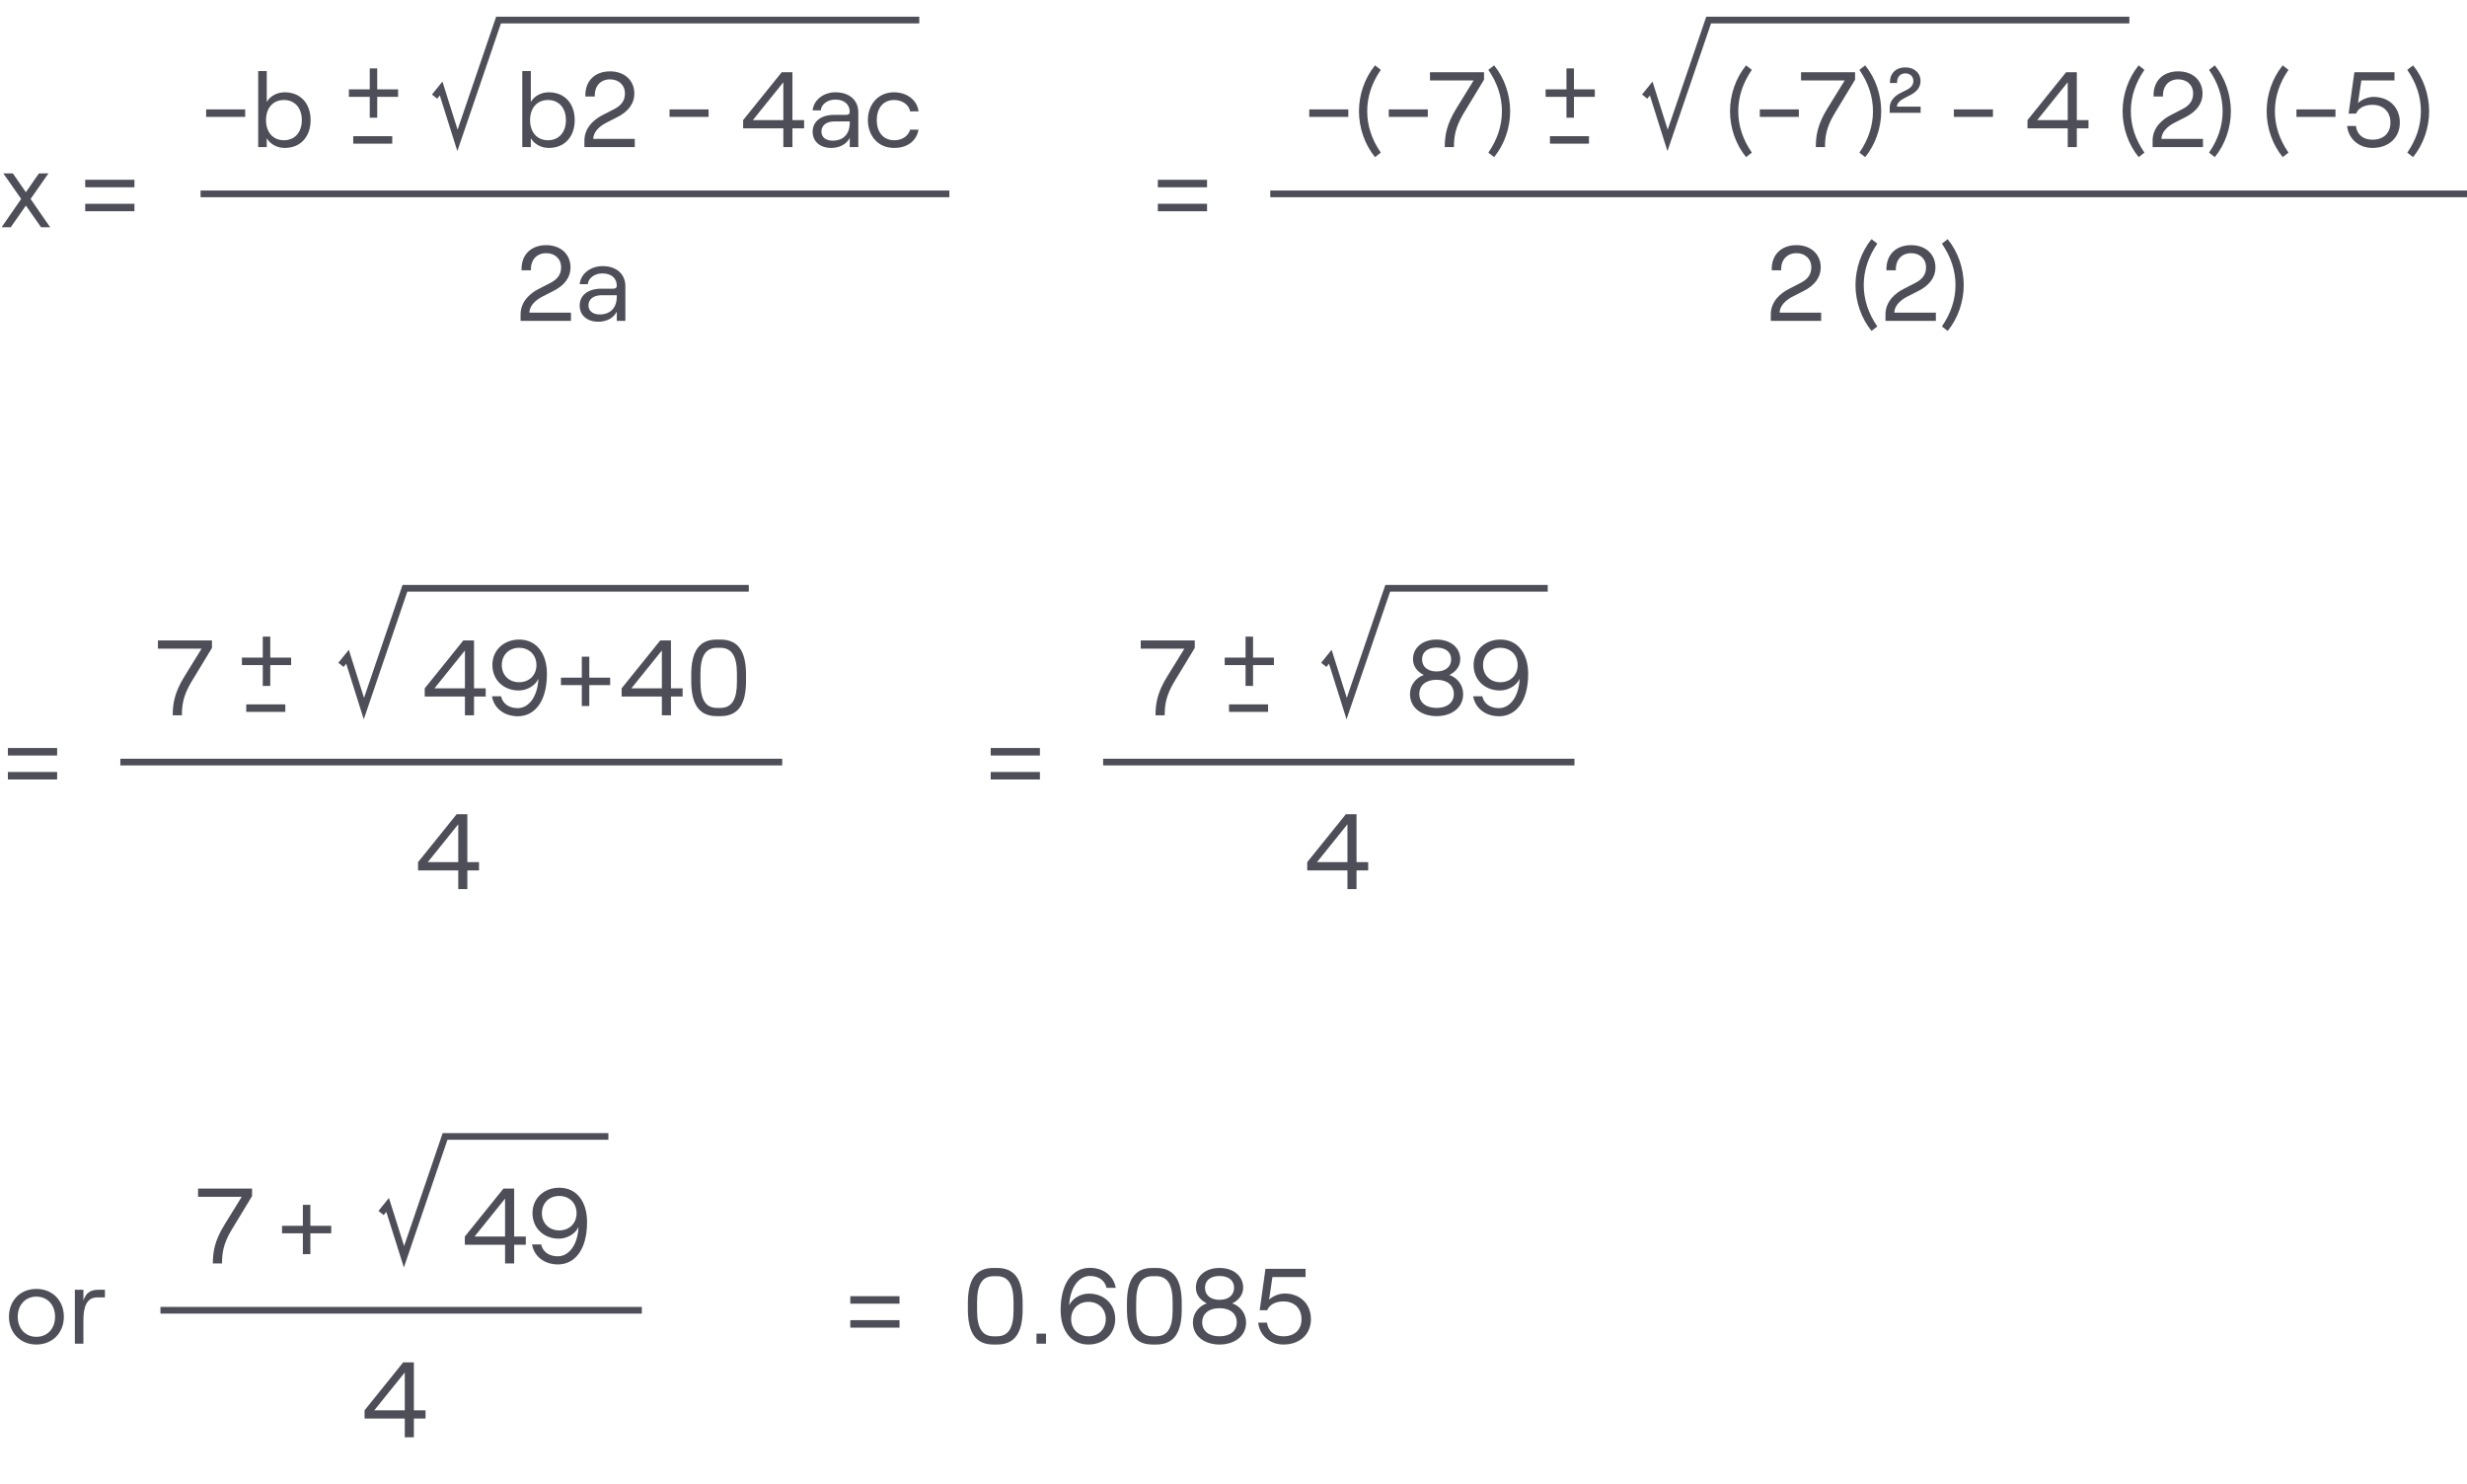 <svg width="369" height="222" viewBox="0 0 369 222" fill="none" xmlns="http://www.w3.org/2000/svg">
<path d="M7.504 34H6.144L3.872 30.752L1.6 34H0.24L3.168 29.76L0.496 25.936H1.92L3.872 28.752L5.824 25.936H7.248L4.576 29.76L7.504 34ZM12.746 28.016V26.896H20.107V28.016H12.746ZM12.746 31.6V30.48H20.107V31.6H12.746Z" fill="#4D4E58"/>
<path d="M65 14.454L65.979 13.242L68.427 21L74.569 3H137.5" stroke="#4D4E58"/>
<path d="M30.832 17.488V16.368H36.672V17.488H30.832ZM42.572 22.128C41.452 22.128 40.396 21.552 39.9 20.672V22H38.62V10.624H39.9V15.248C40.396 14.384 41.436 13.808 42.572 13.808C45.084 13.808 46.46 15.616 46.46 17.968C46.46 20.32 45.084 22.128 42.572 22.128ZM42.46 20.976C44.092 20.976 45.148 19.792 45.148 17.968C45.148 16.144 44.092 14.96 42.46 14.96C40.844 14.96 39.788 16.144 39.788 17.968C39.788 19.792 40.844 20.976 42.46 20.976Z" fill="#4D4E58"/>
<path d="M82.072 22.128C80.952 22.128 79.896 21.552 79.4 20.672V22H78.12V10.624H79.4V15.248C79.896 14.384 80.936 13.808 82.072 13.808C84.584 13.808 85.96 15.616 85.96 17.968C85.96 20.32 84.584 22.128 82.072 22.128ZM81.96 20.976C83.592 20.976 84.648 19.792 84.648 17.968C84.648 16.144 83.592 14.96 81.96 14.96C80.344 14.96 79.288 16.144 79.288 17.968C79.288 19.792 80.344 20.976 81.96 20.976ZM87.555 14.432C87.475 12.144 88.947 10.672 91.251 10.672C93.363 10.672 94.883 11.984 94.883 14.016C94.883 15.472 93.987 16.704 92.275 17.552L90.675 18.368C89.763 18.832 88.739 19.68 88.739 20.768H94.947V22H87.411V21.024C87.411 19.024 88.979 17.792 90.131 17.216L91.843 16.336C93.043 15.728 93.475 14.96 93.475 13.984C93.475 12.704 92.531 11.872 91.251 11.872C89.811 11.872 88.899 12.896 88.963 14.432H87.555ZM100.145 17.488V16.368H105.985V17.488H100.145ZM117.169 22V19.2H111.153V17.968L116.929 10.8H118.529V17.968H120.273V19.2H118.529V22H117.169ZM112.609 17.968H117.169V12.304L112.609 17.968ZM124.973 13.808C127.069 13.808 128.381 15.008 128.381 16.8V22H127.101V20.608C126.669 21.536 125.597 22.128 124.349 22.128C122.653 22.128 121.549 21.168 121.549 19.696C121.549 18.16 122.813 17.184 124.765 17.184H126.589C126.941 17.184 127.101 17.008 127.101 16.752C127.101 15.648 126.317 14.896 124.941 14.896C123.757 14.896 122.829 15.632 122.765 16.512H121.549C121.693 14.96 123.165 13.808 124.973 13.808ZM124.541 21.04C126.157 21.04 127.101 20.032 127.101 18.368V18.16H124.845C123.645 18.16 122.861 18.736 122.861 19.68C122.861 20.512 123.517 21.04 124.541 21.04ZM133.731 22.128C131.187 22.128 129.811 20.128 129.811 17.968C129.811 15.808 131.187 13.808 133.731 13.808C135.539 13.808 137.155 14.864 137.395 16.656H136.131C135.971 15.68 134.963 14.96 133.747 14.96C131.987 14.96 131.139 16.32 131.139 17.968C131.139 19.616 132.003 20.976 133.747 20.976C134.963 20.976 135.843 20.368 136.131 19.392H137.379C137.107 21.04 135.779 22.128 133.731 22.128Z" fill="#4D4E58"/>
<path d="M78.008 40.432C77.928 38.144 79.4 36.672 81.704 36.672C83.816 36.672 85.336 37.984 85.336 40.016C85.336 41.472 84.44 42.704 82.728 43.552L81.128 44.368C80.216 44.832 79.192 45.68 79.192 46.768H85.4V48H77.864V47.024C77.864 45.024 79.432 43.792 80.584 43.216L82.296 42.336C83.496 41.728 83.928 40.96 83.928 39.984C83.928 38.704 82.984 37.872 81.704 37.872C80.264 37.872 79.352 38.896 79.416 40.432H78.008ZM90.129 39.808C92.225 39.808 93.537 41.008 93.537 42.8V48H92.257V46.608C91.825 47.536 90.753 48.128 89.505 48.128C87.809 48.128 86.705 47.168 86.705 45.696C86.705 44.16 87.969 43.184 89.921 43.184H91.745C92.097 43.184 92.257 43.008 92.257 42.752C92.257 41.648 91.473 40.896 90.097 40.896C88.913 40.896 87.985 41.632 87.921 42.512H86.705C86.849 40.96 88.321 39.808 90.129 39.808ZM89.697 47.04C91.313 47.04 92.257 46.032 92.257 44.368V44.16H90.001C88.801 44.16 88.017 44.736 88.017 45.68C88.017 46.512 88.673 47.04 89.697 47.04Z" fill="#4D4E58"/>
<path d="M59.544 13.368V14.488H56.424V17.608H55.304V14.488H52.184V13.368H55.304V10.232H56.424V13.368H59.544Z" fill="#4D4E58"/>
<path d="M52.832 21.488V20.368H58.672V21.488H52.832Z" fill="#4D4E58"/>
<path d="M30 29L142 29" stroke="#4D4E58"/>
<path d="M173.184 28.016V26.896H180.544V28.016H173.184ZM173.184 31.6V30.48H180.544V31.6H173.184Z" fill="#4D4E58"/>
<path d="M246 14.454L246.979 13.242L249.427 21L255.568 3H318.5" stroke="#4D4E58"/>
<path d="M195.832 17.488V16.368H201.672V17.488H195.832ZM205.668 23.504C204.116 21.6 203.268 19.104 203.268 16.64C203.268 14.176 204.116 11.68 205.668 9.776L206.532 10.448C205.188 12.4 204.5 14.464 204.5 16.64C204.5 18.816 205.188 20.88 206.532 22.832L205.668 23.504ZM207.723 17.488V16.368H213.563V17.488H207.723ZM216.099 22C216.115 20.304 216.323 18.672 217.843 16.208L220.419 12.032H213.891V10.8H221.971V11.92L218.899 16.992C217.635 19.104 217.475 20.528 217.475 22H216.099ZM223.482 23.504L222.618 22.832C223.962 20.88 224.65 18.816 224.65 16.64C224.65 14.464 223.962 12.4 222.618 10.448L223.482 9.776C225.034 11.68 225.882 14.176 225.882 16.64C225.882 19.104 225.034 21.6 223.482 23.504Z" fill="#4D4E58"/>
<path d="M261.168 23.504C259.616 21.6 258.768 19.104 258.768 16.64C258.768 14.176 259.616 11.68 261.168 9.776L262.032 10.448C260.688 12.4 260 14.464 260 16.64C260 18.816 260.688 20.88 262.032 22.832L261.168 23.504ZM263.223 17.488V16.368H269.063V17.488H263.223ZM271.599 22C271.615 20.304 271.823 18.672 273.343 16.208L275.919 12.032H269.391V10.8H277.471V11.92L274.399 16.992C273.135 19.104 272.975 20.528 272.975 22H271.599ZM278.982 23.504L278.118 22.832C279.462 20.88 280.15 18.816 280.15 16.64C280.15 14.464 279.462 12.4 278.118 10.448L278.982 9.776C280.534 11.68 281.382 14.176 281.382 16.64C281.382 19.104 280.534 21.6 278.982 23.504ZM282.684 12.416C282.652 10.976 283.564 10.08 284.988 10.08C286.316 10.08 287.26 10.896 287.26 12.128C287.26 13.024 286.732 13.728 285.676 14.256L284.78 14.72C284.3 14.96 283.74 15.408 283.724 15.952H287.276V16.88H282.652V16.144C282.636 14.976 283.58 14.256 284.252 13.92L285.292 13.392C285.916 13.056 286.188 12.64 286.188 12.112C286.188 11.424 285.692 10.976 284.988 10.976C284.204 10.976 283.724 11.552 283.756 12.416H282.684ZM292.254 17.488V16.368H298.094V17.488H292.254ZM309.278 22V19.2H303.262V17.968L309.038 10.8H310.638V17.968H312.382V19.2H310.638V22H309.278ZM304.718 17.968H309.278V12.304L304.718 17.968ZM319.887 23.504C318.335 21.6 317.487 19.104 317.487 16.64C317.487 14.176 318.335 11.68 319.887 9.776L320.751 10.448C319.407 12.4 318.719 14.464 318.719 16.64C318.719 18.816 319.407 20.88 320.751 22.832L319.887 23.504ZM322.117 14.432C322.037 12.144 323.509 10.672 325.813 10.672C327.925 10.672 329.445 11.984 329.445 14.016C329.445 15.472 328.549 16.704 326.837 17.552L325.237 18.368C324.325 18.832 323.301 19.68 323.301 20.768H329.509V22H321.973V21.024C321.973 19.024 323.541 17.792 324.693 17.216L326.405 16.336C327.605 15.728 328.037 14.96 328.037 13.984C328.037 12.704 327.093 11.872 325.813 11.872C324.373 11.872 323.461 12.896 323.525 14.432H322.117ZM331.279 23.504L330.415 22.832C331.759 20.88 332.447 18.816 332.447 16.64C332.447 14.464 331.759 12.4 330.415 10.448L331.279 9.776C332.831 11.68 333.679 14.176 333.679 16.64C333.679 19.104 332.831 21.6 331.279 23.504ZM341.434 23.504C339.882 21.6 339.034 19.104 339.034 16.64C339.034 14.176 339.882 11.68 341.434 9.776L342.298 10.448C340.954 12.4 340.266 14.464 340.266 16.64C340.266 18.816 340.954 20.88 342.298 22.832L341.434 23.504ZM343.488 17.488V16.368H349.328V17.488H343.488ZM354.844 22.128C352.796 22.128 351.26 20.736 351.068 18.848H352.38C352.556 20.16 353.484 20.896 354.844 20.896C356.492 20.896 357.548 19.936 357.548 18.336C357.548 16.736 356.492 15.68 354.86 15.68C353.628 15.68 352.748 16.176 352.412 16.992H351.292L352.156 10.8H358.156V12.032H353.196L352.7 15.408C353.244 14.896 354.172 14.496 355.02 14.496C357.356 14.496 358.956 16.064 358.956 18.336C358.956 20.608 357.276 22.128 354.844 22.128ZM360.935 23.504L360.071 22.832C361.415 20.88 362.103 18.816 362.103 16.64C362.103 14.464 361.415 12.4 360.071 10.448L360.935 9.776C362.487 11.68 363.335 14.176 363.335 16.64C363.335 19.104 362.487 21.6 360.935 23.504Z" fill="#4D4E58"/>
<path d="M265.008 40.432C264.928 38.144 266.4 36.672 268.704 36.672C270.816 36.672 272.336 37.984 272.336 40.016C272.336 41.472 271.44 42.704 269.728 43.552L268.128 44.368C267.216 44.832 266.192 45.68 266.192 46.768H272.4V48H264.864V47.024C264.864 45.024 266.432 43.792 267.584 43.216L269.296 42.336C270.496 41.728 270.928 40.96 270.928 39.984C270.928 38.704 269.984 37.872 268.704 37.872C267.264 37.872 266.352 38.896 266.416 40.432H265.008ZM279.934 49.504C278.382 47.6 277.534 45.104 277.534 42.64C277.534 40.176 278.382 37.68 279.934 35.776L280.798 36.448C279.454 38.4 278.766 40.464 278.766 42.64C278.766 44.816 279.454 46.88 280.798 48.832L279.934 49.504ZM282.164 40.432C282.084 38.144 283.556 36.672 285.86 36.672C287.972 36.672 289.492 37.984 289.492 40.016C289.492 41.472 288.596 42.704 286.884 43.552L285.284 44.368C284.372 44.832 283.348 45.68 283.348 46.768H289.556V48H282.02V47.024C282.02 45.024 283.588 43.792 284.74 43.216L286.452 42.336C287.652 41.728 288.084 40.96 288.084 39.984C288.084 38.704 287.14 37.872 285.86 37.872C284.42 37.872 283.508 38.896 283.572 40.432H282.164ZM291.325 49.504L290.461 48.832C291.805 46.88 292.493 44.816 292.493 42.64C292.493 40.464 291.805 38.4 290.461 36.448L291.325 35.776C292.877 37.68 293.725 40.176 293.725 42.64C293.725 45.104 292.877 47.6 291.325 49.504Z" fill="#4D4E58"/>
<path d="M238.544 13.368V14.488H235.424V17.608H234.304V14.488H231.184V13.368H234.304V10.232H235.424V13.368H238.544Z" fill="#4D4E58"/>
<path d="M231.832 21.488V20.368H237.672V21.488H231.832Z" fill="#4D4E58"/>
<path d="M190 29L369 29" stroke="#4D4E58"/>
<path d="M1.184 113.016V111.896H8.544V113.016H1.184ZM1.184 116.6V115.48H8.544V116.6H1.184Z" fill="#4D4E58"/>
<path d="M68.544 133V130.2H62.528V128.968L68.304 121.8H69.904V128.968H71.648V130.2H69.904V133H68.544ZM63.984 128.968H68.544V123.304L63.984 128.968Z" fill="#4D4E58"/>
<path d="M51 99.454L51.979 98.242L54.427 106L60.569 88H112" stroke="#4D4E58"/>
<path d="M25.833 107C25.849 105.304 26.057 103.672 27.577 101.208L30.153 97.032H23.625V95.8H31.705V96.92L28.633 101.992C27.369 104.104 27.209 105.528 27.209 107H25.833Z" fill="#4D4E58"/>
<path d="M69.544 107V104.2H63.528V102.968L69.304 95.8H70.904V102.968H72.648V104.2H70.904V107H69.544ZM64.984 102.968H69.544V97.304L64.984 102.968ZM77.6 103.288C75.28 103.288 73.648 101.672 73.648 99.48C73.648 97.272 75.344 95.672 77.664 95.672C80.224 95.672 81.808 97.72 81.808 100.808C81.808 105.016 79.92 107.144 77.456 107.144C75.392 107.144 73.872 105.912 73.584 104.152H74.944C75.184 105.24 76.096 105.928 77.424 105.928C79.232 105.928 80.432 104.008 80.528 101.544C80.064 102.568 78.832 103.288 77.6 103.288ZM77.648 96.904C76.128 96.904 75.056 97.976 75.056 99.496C75.056 100.984 76.128 102.056 77.648 102.056C79.168 102.056 80.24 100.984 80.24 99.496C80.24 97.976 79.168 96.904 77.648 96.904ZM91.263 101.368V102.488H88.143V105.608H87.023V102.488H83.903V101.368H87.023V98.232H88.143V101.368H91.263ZM98.997 107V104.2H92.981V102.968L98.757 95.8H100.357V102.968H102.101V104.2H100.357V107H98.997ZM94.437 102.968H98.997V97.304L94.437 102.968ZM107.201 107.128C104.497 107.128 103.393 105.272 103.393 101.848V100.952C103.393 97.528 104.497 95.672 107.201 95.672H107.761C110.497 95.672 111.585 97.528 111.585 100.952V101.848C111.585 105.272 110.497 107.128 107.761 107.128H107.201ZM107.249 105.896H107.745C109.489 105.896 110.225 104.6 110.225 102.008V100.792C110.225 98.2 109.489 96.904 107.745 96.904H107.249C105.505 96.904 104.769 98.2 104.769 100.792V102.008C104.769 104.6 105.505 105.896 107.249 105.896Z" fill="#4D4E58"/>
<path d="M43.544 98.368V99.488H40.424V102.608H39.304V99.488H36.184V98.368H39.304V95.232H40.424V98.368H43.544Z" fill="#4D4E58"/>
<path d="M36.832 106.488V105.368H42.672V106.488H36.832Z" fill="#4D4E58"/>
<path d="M18 114L117 114" stroke="#4D4E58"/>
<path d="M5.438 201.128C3.054 201.128 1.342 199.384 1.342 196.968C1.342 194.536 3.054 192.808 5.438 192.808C7.838 192.808 9.55 194.536 9.55 196.968C9.55 199.384 7.838 201.128 5.438 201.128ZM5.438 199.976C7.102 199.976 8.238 198.728 8.238 196.968C8.238 195.208 7.102 193.96 5.438 193.96C3.79 193.96 2.654 195.208 2.654 196.968C2.654 198.728 3.79 199.976 5.438 199.976ZM15.693 194.072H14.573C12.941 194.072 12.477 195.544 12.477 197.448V201H11.197V192.936H12.477V194.568C12.813 193.464 13.485 192.936 14.669 192.936H15.693V194.072Z" fill="#4D4E58"/>
<path d="M60.544 215V212.2H54.528V210.968L60.304 203.8H61.904V210.968H63.648V212.2H61.904V215H60.544ZM55.984 210.968H60.544V205.304L55.984 210.968Z" fill="#4D4E58"/>
<path d="M57 181.455L57.979 180.242L60.427 188L66.569 170H91" stroke="#4D4E58"/>
<path d="M31.833 189C31.849 187.304 32.057 185.672 33.577 183.208L36.153 179.032H29.625V177.8H37.705V178.92L34.633 183.992C33.369 186.104 33.209 187.528 33.209 189H31.833Z" fill="#4D4E58"/>
<path d="M75.544 189V186.2H69.528V184.968L75.304 177.8H76.904V184.968H78.648V186.2H76.904V189H75.544ZM70.984 184.968H75.544V179.304L70.984 184.968ZM83.6 185.288C81.28 185.288 79.648 183.672 79.648 181.48C79.648 179.272 81.344 177.672 83.664 177.672C86.224 177.672 87.808 179.72 87.808 182.808C87.808 187.016 85.92 189.144 83.456 189.144C81.392 189.144 79.872 187.912 79.584 186.152H80.944C81.184 187.24 82.096 187.928 83.424 187.928C85.232 187.928 86.432 186.008 86.528 183.544C86.064 184.568 84.832 185.288 83.6 185.288ZM83.648 178.904C82.128 178.904 81.056 179.976 81.056 181.496C81.056 182.984 82.128 184.056 83.648 184.056C85.168 184.056 86.24 182.984 86.24 181.496C86.24 179.976 85.168 178.904 83.648 178.904Z" fill="#4D4E58"/>
<path d="M49.544 183.368V184.488H46.424V187.608H45.304V184.488H42.184V183.368H45.304V180.232H46.424V183.368H49.544Z" fill="#4D4E58"/>
<path d="M24 196L96 196" stroke="#4D4E58"/>
<path d="M148.184 113.016V111.896H155.544V113.016H148.184ZM148.184 116.6V115.48H155.544V116.6H148.184Z" fill="#4D4E58"/>
<path d="M201.544 133V130.2H195.528V128.968L201.304 121.8H202.904V128.968H204.648V130.2H202.904V133H201.544ZM196.984 128.968H201.544V123.304L196.984 128.968Z" fill="#4D4E58"/>
<path d="M198 99.454L198.979 98.242L201.427 106L207.568 88L231.5 88" stroke="#4D4E58"/>
<path d="M172.833 107C172.849 105.304 173.057 103.672 174.577 101.208L177.153 97.032H170.625V95.8H178.705V96.92L175.633 101.992C174.369 104.104 174.209 105.528 174.209 107H172.833Z" fill="#4D4E58"/>
<path d="M214.88 107.128C212.72 107.128 210.896 105.944 210.896 103.816C210.896 102.456 211.808 101.368 212.976 100.968C212.08 100.536 211.344 99.736 211.344 98.616C211.344 96.888 212.784 95.672 214.88 95.672C216.976 95.672 218.416 96.888 218.416 98.616C218.416 99.736 217.68 100.536 216.784 100.968C217.952 101.368 218.848 102.456 218.848 103.816C218.848 105.944 217.04 107.128 214.88 107.128ZM214.88 100.44C216.208 100.44 217.056 99.752 217.056 98.632C217.056 97.528 216.208 96.872 214.88 96.872C213.552 96.872 212.704 97.528 212.704 98.632C212.704 99.752 213.552 100.44 214.88 100.44ZM214.88 105.896C216.448 105.896 217.456 105.112 217.456 103.816C217.456 102.488 216.448 101.688 214.88 101.688C213.312 101.688 212.288 102.488 212.288 103.816C212.288 105.112 213.312 105.896 214.88 105.896ZM224.366 103.288C222.046 103.288 220.414 101.672 220.414 99.48C220.414 97.272 222.11 95.672 224.43 95.672C226.99 95.672 228.574 97.72 228.574 100.808C228.574 105.016 226.686 107.144 224.222 107.144C222.158 107.144 220.638 105.912 220.35 104.152H221.71C221.95 105.24 222.862 105.928 224.19 105.928C225.998 105.928 227.198 104.008 227.294 101.544C226.83 102.568 225.598 103.288 224.366 103.288ZM224.414 96.904C222.894 96.904 221.822 97.976 221.822 99.496C221.822 100.984 222.894 102.056 224.414 102.056C225.934 102.056 227.006 100.984 227.006 99.496C227.006 97.976 225.934 96.904 224.414 96.904Z" fill="#4D4E58"/>
<path d="M190.544 98.368V99.488H187.424V102.608H186.304V99.488H183.184V98.368H186.304V95.232H187.424V98.368H190.544Z" fill="#4D4E58"/>
<path d="M183.832 106.488V105.368H189.672V106.488H183.832Z" fill="#4D4E58"/>
<path d="M165 114L235.5 114" stroke="#4D4E58"/>
<path d="M127.184 195.016V193.896H134.544V195.016H127.184ZM127.184 198.6V197.48H134.544V198.6H127.184Z" fill="#4D4E58"/>
<path d="M148.576 201.128C145.872 201.128 144.768 199.272 144.768 195.848V194.952C144.768 191.528 145.872 189.672 148.576 189.672H149.136C151.872 189.672 152.96 191.528 152.96 194.952V195.848C152.96 199.272 151.872 201.128 149.136 201.128H148.576ZM148.624 199.896H149.12C150.864 199.896 151.6 198.6 151.6 196.008V194.792C151.6 192.2 150.864 190.904 149.12 190.904H148.624C146.88 190.904 146.144 192.2 146.144 194.792V196.008C146.144 198.6 146.88 199.896 148.624 199.896ZM155.03 199.496H156.454V201H155.03V199.496ZM162.87 193.512C165.19 193.512 166.806 195.128 166.806 197.32C166.806 199.528 165.11 201.128 162.806 201.128C160.246 201.128 158.646 199.08 158.646 195.992C158.646 191.784 160.534 189.656 163.014 189.656C165.078 189.656 166.582 190.872 166.886 192.648H165.51C165.27 191.56 164.358 190.872 163.03 190.872C161.238 190.872 160.038 192.792 159.926 195.256C160.406 194.216 161.622 193.512 162.87 193.512ZM162.806 199.896C164.326 199.896 165.398 198.808 165.398 197.304C165.398 195.816 164.326 194.744 162.806 194.744C161.302 194.744 160.214 195.816 160.214 197.304C160.214 198.808 161.302 199.896 162.806 199.896ZM172.373 201.128C169.669 201.128 168.565 199.272 168.565 195.848V194.952C168.565 191.528 169.669 189.672 172.373 189.672H172.933C175.669 189.672 176.757 191.528 176.757 194.952V195.848C176.757 199.272 175.669 201.128 172.933 201.128H172.373ZM172.421 199.896H172.917C174.661 199.896 175.397 198.6 175.397 196.008V194.792C175.397 192.2 174.661 190.904 172.917 190.904H172.421C170.677 190.904 169.941 192.2 169.941 194.792V196.008C169.941 198.6 170.677 199.896 172.421 199.896ZM182.411 201.128C180.251 201.128 178.427 199.944 178.427 197.816C178.427 196.456 179.339 195.368 180.507 194.968C179.611 194.536 178.875 193.736 178.875 192.616C178.875 190.888 180.315 189.672 182.411 189.672C184.507 189.672 185.947 190.888 185.947 192.616C185.947 193.736 185.211 194.536 184.315 194.968C185.483 195.368 186.379 196.456 186.379 197.816C186.379 199.944 184.571 201.128 182.411 201.128ZM182.411 194.44C183.739 194.44 184.587 193.752 184.587 192.632C184.587 191.528 183.739 190.872 182.411 190.872C181.083 190.872 180.235 191.528 180.235 192.632C180.235 193.752 181.083 194.44 182.411 194.44ZM182.411 199.896C183.979 199.896 184.987 199.112 184.987 197.816C184.987 196.488 183.979 195.688 182.411 195.688C180.843 195.688 179.819 196.488 179.819 197.816C179.819 199.112 180.843 199.896 182.411 199.896ZM191.969 201.128C189.921 201.128 188.385 199.736 188.193 197.848H189.505C189.681 199.16 190.609 199.896 191.969 199.896C193.617 199.896 194.673 198.936 194.673 197.336C194.673 195.736 193.617 194.68 191.985 194.68C190.753 194.68 189.873 195.176 189.537 195.992H188.417L189.281 189.8H195.281V191.032H190.321L189.825 194.408C190.369 193.896 191.297 193.496 192.145 193.496C194.481 193.496 196.081 195.064 196.081 197.336C196.081 199.608 194.401 201.128 191.969 201.128Z" fill="#4D4E58"/>
</svg>
